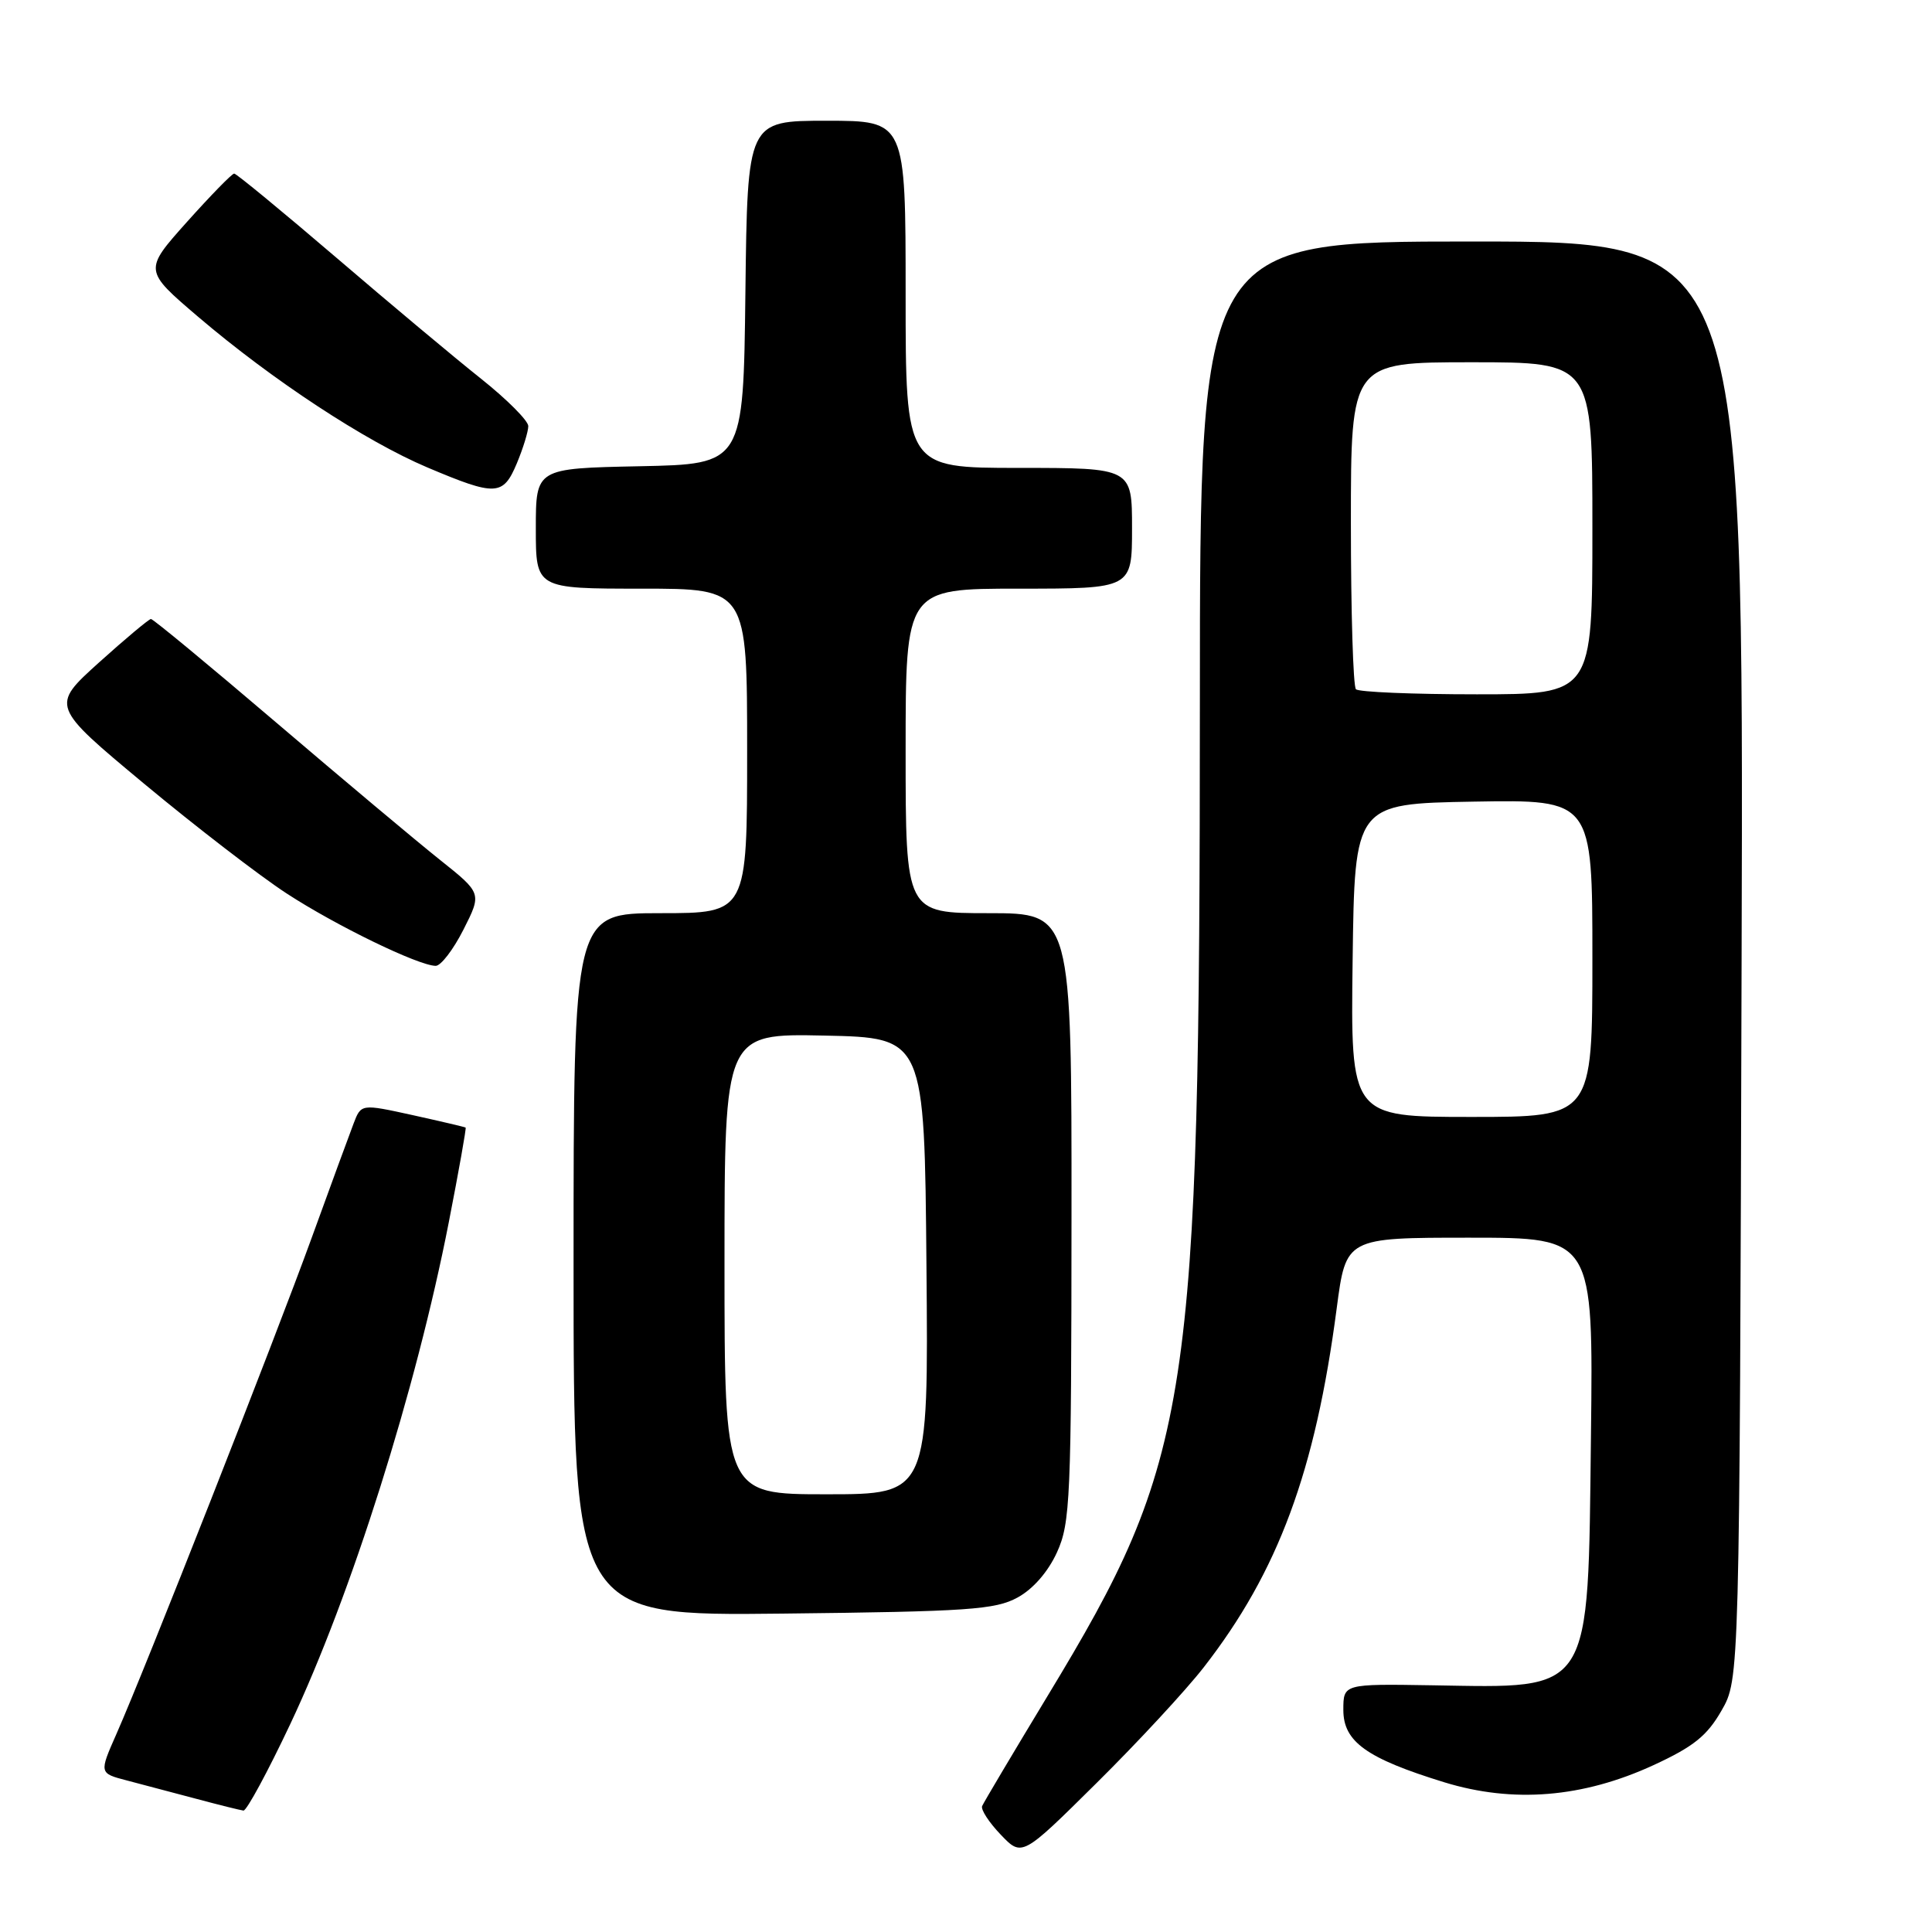 <?xml version="1.0" encoding="UTF-8" standalone="no"?>
<!DOCTYPE svg PUBLIC "-//W3C//DTD SVG 1.1//EN" "http://www.w3.org/Graphics/SVG/1.1/DTD/svg11.dtd" >
<svg xmlns="http://www.w3.org/2000/svg" xmlns:xlink="http://www.w3.org/1999/xlink" version="1.1" viewBox="0 0 256 256">
 <g >
 <path fill="currentColor"
d=" M 159.50 220.93 C 169.37 208.25 174.29 194.96 177.12 173.36 C 178.35 164.00 178.35 164.00 194.73 164.00 C 211.12 164.00 211.12 164.00 210.81 190.25 C 210.40 224.84 211.15 223.66 189.75 223.31 C 178.00 223.12 178.00 223.12 178.00 226.58 C 178.00 230.79 181.08 232.99 191.37 236.16 C 200.50 238.96 209.72 238.21 219.10 233.89 C 224.41 231.44 226.20 230.00 228.11 226.66 C 230.50 222.50 230.50 222.50 230.77 127.25 C 231.05 32.00 231.05 32.00 195.02 32.00 C 159.00 32.00 159.00 32.00 158.99 92.75 C 158.97 185.99 157.87 193.26 138.86 224.64 C 134.26 232.24 130.34 238.84 130.14 239.31 C 129.94 239.78 131.05 241.48 132.60 243.10 C 135.42 246.05 135.42 246.05 145.29 236.27 C 150.72 230.90 157.12 223.99 159.50 220.93 Z  M 38.49 228.39 C 46.55 211.30 55.14 184.11 59.47 161.94 C 60.80 155.13 61.80 149.49 61.70 149.41 C 61.59 149.33 58.43 148.59 54.68 147.76 C 47.85 146.26 47.85 146.26 46.85 148.88 C 46.30 150.32 43.80 157.12 41.31 163.99 C 36.39 177.55 19.19 221.26 15.44 229.73 C 13.13 234.96 13.13 234.96 16.81 235.92 C 18.84 236.46 22.98 237.55 26.00 238.35 C 29.02 239.16 31.84 239.86 32.26 239.91 C 32.67 239.96 35.48 234.77 38.49 228.39 Z  M 134.83 211.68 C 136.89 210.56 138.88 208.27 140.06 205.68 C 141.82 201.80 141.96 198.63 141.98 161.25 C 142.00 121.00 142.00 121.00 131.00 121.00 C 120.00 121.00 120.00 121.00 120.00 99.50 C 120.00 78.00 120.00 78.00 135.00 78.00 C 150.00 78.00 150.00 78.00 150.00 70.00 C 150.00 62.00 150.00 62.00 135.00 62.00 C 120.00 62.00 120.00 62.00 120.00 39.00 C 120.00 16.00 120.00 16.00 109.52 16.00 C 99.04 16.00 99.04 16.00 98.77 38.75 C 98.50 61.50 98.50 61.50 84.75 61.78 C 71.00 62.06 71.00 62.06 71.00 70.03 C 71.00 78.00 71.00 78.00 85.00 78.00 C 99.00 78.00 99.00 78.00 99.00 99.50 C 99.00 121.00 99.00 121.00 87.50 121.00 C 76.00 121.00 76.00 121.00 76.00 167.56 C 76.00 214.12 76.00 214.12 103.75 213.81 C 128.31 213.54 131.88 213.29 134.83 211.68 Z  M 61.41 123.18 C 63.85 118.36 63.85 118.36 58.29 113.93 C 55.23 111.49 45.47 103.31 36.61 95.75 C 27.75 88.19 20.28 82.01 20.00 82.02 C 19.73 82.03 16.63 84.62 13.11 87.79 C 6.73 93.55 6.73 93.55 19.11 103.86 C 25.93 109.53 34.42 116.07 38.00 118.40 C 44.52 122.65 55.43 127.95 57.73 127.98 C 58.41 127.99 60.07 125.83 61.41 123.18 Z  M 68.49 61.38 C 69.32 59.39 70.00 57.17 70.00 56.46 C 70.00 55.75 67.19 52.93 63.75 50.19 C 60.31 47.46 51.66 40.22 44.53 34.11 C 37.39 28.00 31.32 23.00 31.03 23.00 C 30.74 23.00 27.92 25.89 24.77 29.41 C 19.04 35.82 19.04 35.82 26.27 41.99 C 36.13 50.39 48.38 58.44 56.63 61.94 C 65.72 65.78 66.66 65.74 68.49 61.38 Z  M 179.23 127.25 C 179.50 106.50 179.50 106.50 195.25 106.22 C 211.00 105.95 211.00 105.95 211.00 126.97 C 211.00 148.00 211.00 148.00 194.98 148.00 C 178.96 148.00 178.96 148.00 179.23 127.25 Z  M 179.67 91.33 C 179.30 90.97 179.00 81.07 179.00 69.33 C 179.00 48.00 179.00 48.00 195.00 48.00 C 211.00 48.00 211.00 48.00 211.00 70.00 C 211.00 92.00 211.00 92.00 195.67 92.00 C 187.23 92.00 180.03 91.70 179.67 91.33 Z  M 96.00 167.47 C 96.00 136.94 96.00 136.94 109.25 137.22 C 122.50 137.50 122.50 137.50 122.76 167.75 C 123.03 198.00 123.03 198.00 109.51 198.00 C 96.00 198.00 96.00 198.00 96.00 167.47 Z "/>
</g>
</svg>